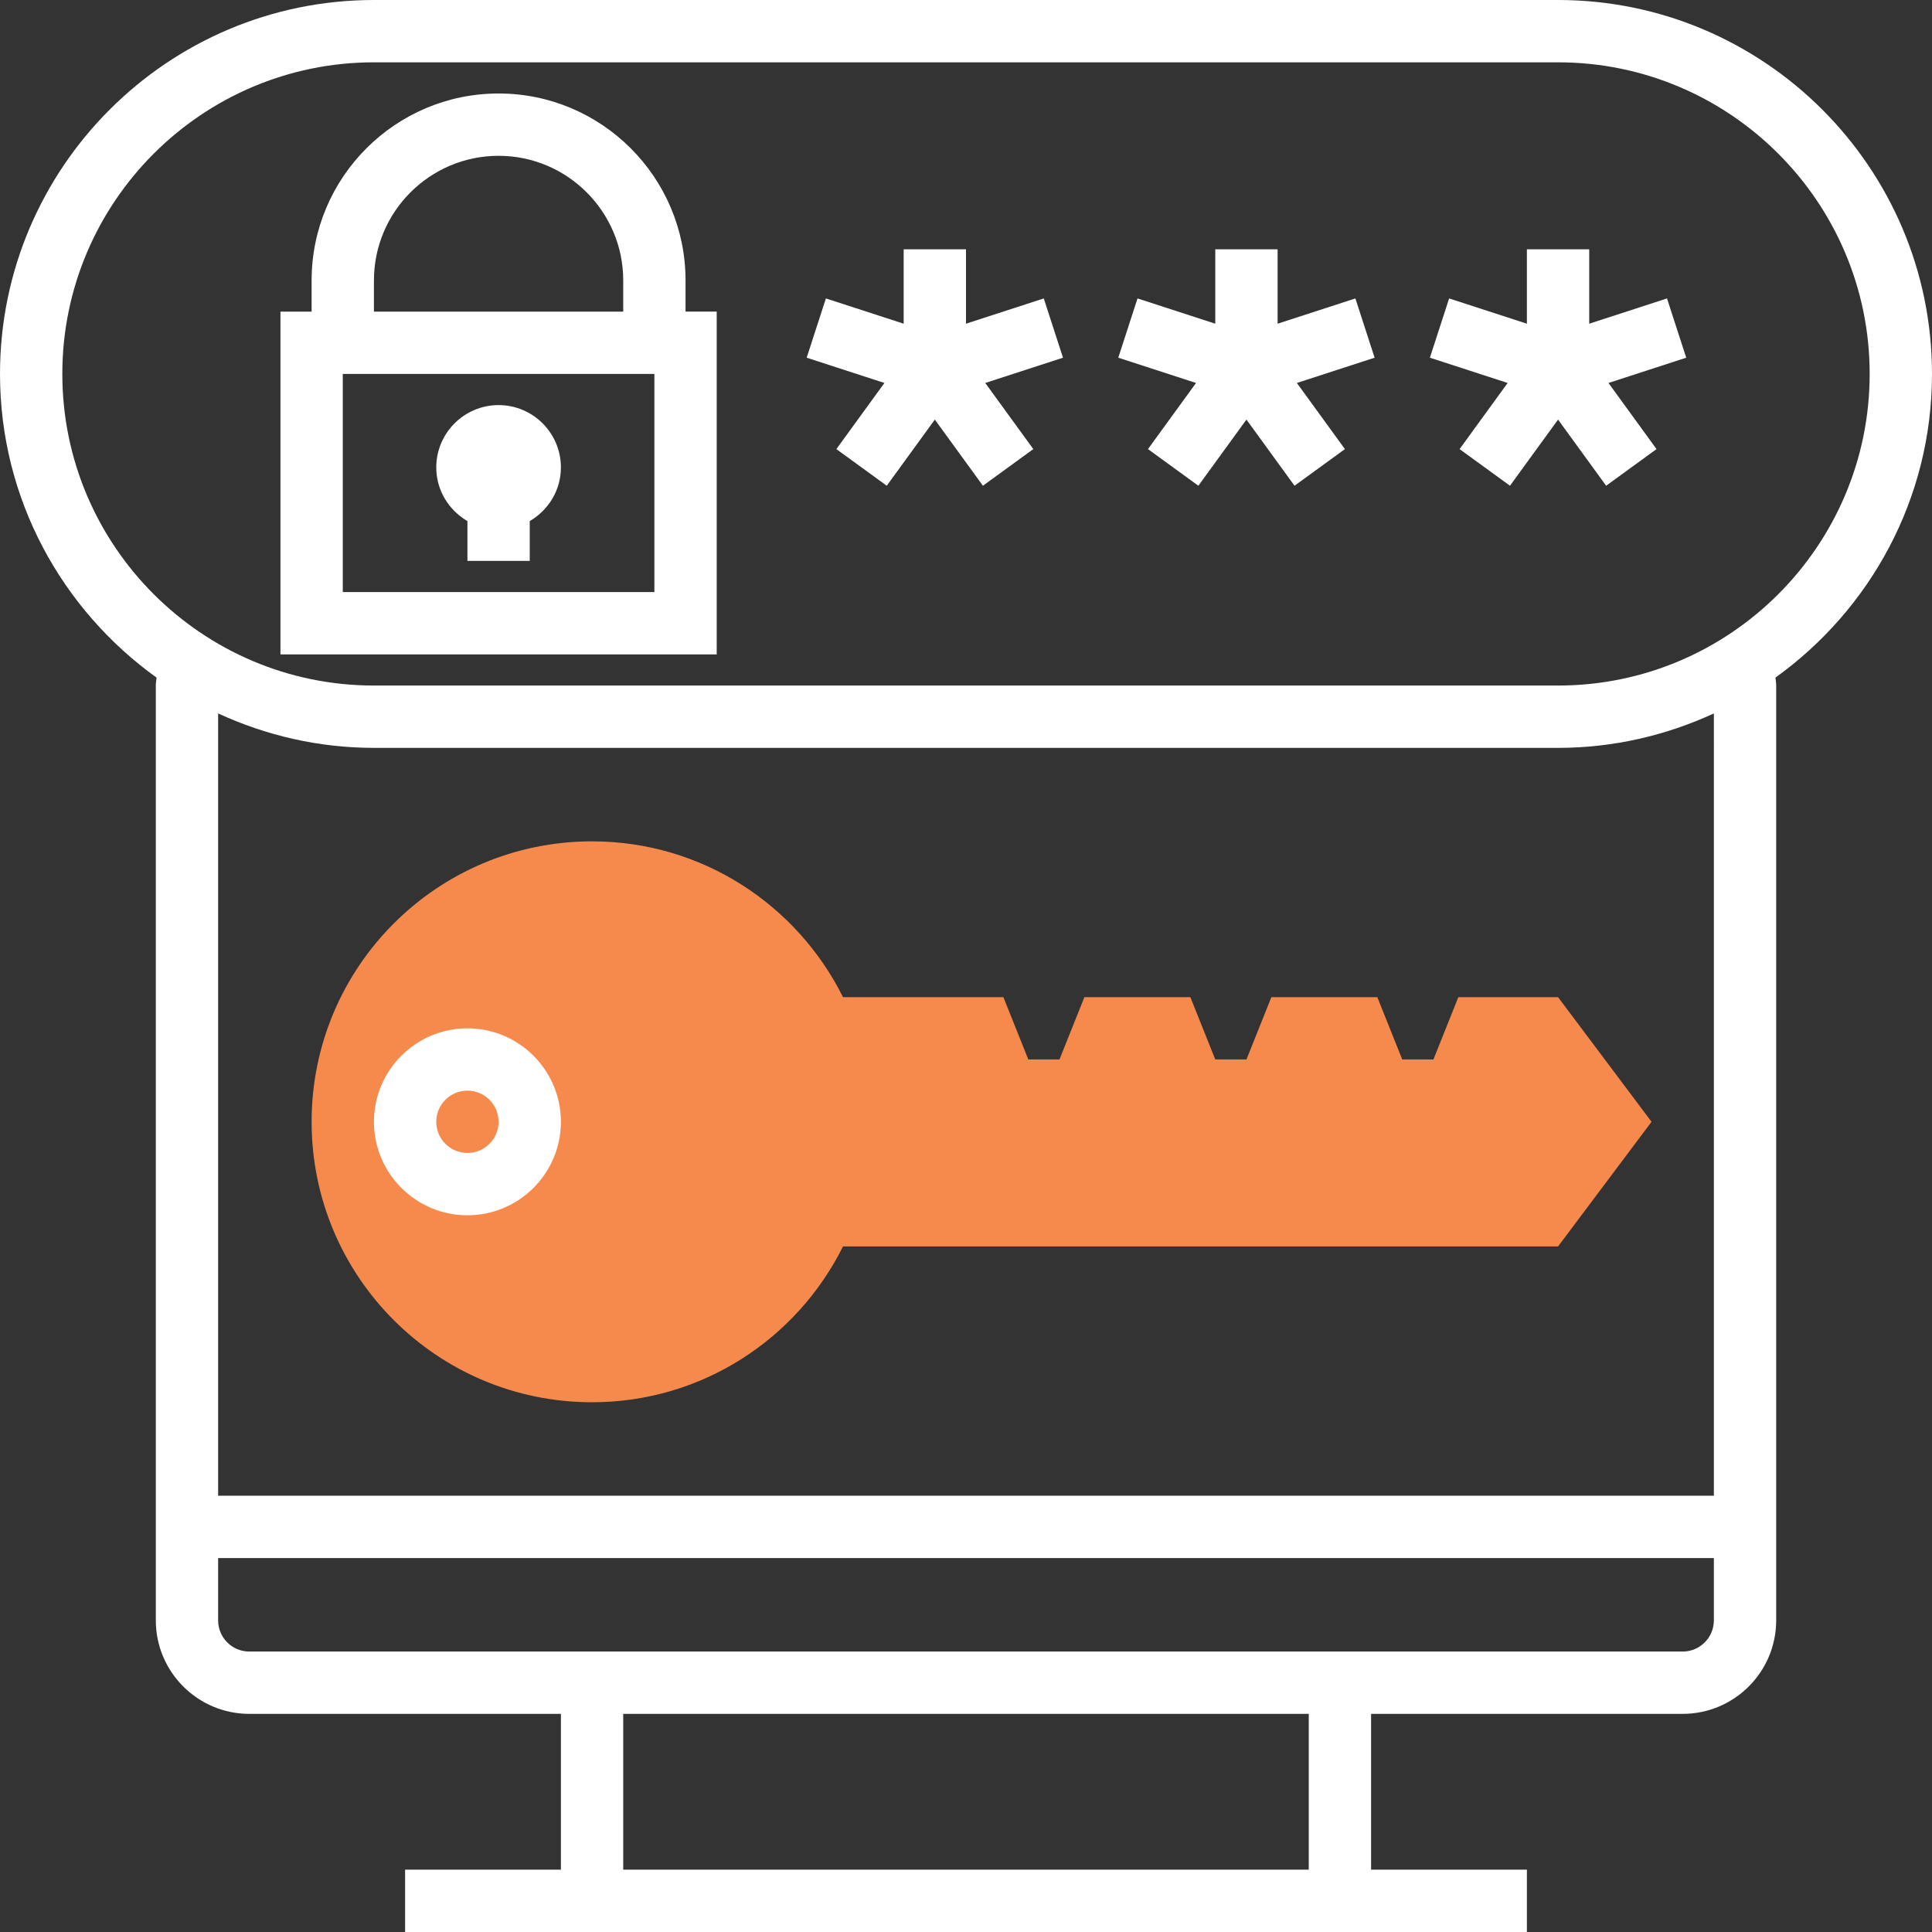 <?xml version="1.0" encoding="iso-8859-1"?>
<!-- Generator: Adobe Illustrator 19.0.0, SVG Export Plug-In . SVG Version: 6.00 Build 0)  -->
<svg version="1.1" id="Layer_1" xmlns="http://www.w3.org/2000/svg" xmlns:xlink="http://www.w3.org/1999/xlink" x="0px" y="0px"
	 viewBox="0 0 290.626 290.626" style="enable-background:new 0 0 290.626 290.626;" xml:space="preserve">
<rect x="0" y="0" width="290.626" height="290.626" fill="#333333" stroke="none"/>
<g>
	<g>
		<path style="fill:#f68a4c;" d="M234.375,150h-15l-3.75,9.375h-4.688l-3.75-9.375H191.25l-3.75,9.375h-4.688l-3.75-9.375h-15.938
			l-3.75,9.375h-4.687l-3.75-9.375H126.81c-6.909-13.88-21.197-23.438-37.748-23.438c-23.302,0-42.187,18.886-42.187,42.188
			s18.886,42.188,42.187,42.188c16.556,0,30.844-9.558,37.748-23.438h107.564l14.063-18.75L234.375,150z"/>
		<path style="fill:#fff;" d="M290.625,56.25c0-31.017-25.233-56.25-56.25-56.25H56.25C25.233,0,0,25.233,0,56.25
			c0,18.816,9.319,35.461,23.55,45.68c-0.038,0.398-0.112,0.797-0.112,1.195V243.75c0,7.753,6.309,14.063,14.062,14.063h46.875
			v23.438H60.938v9.375h23.437H206.25h23.437v-9.375H206.25v-23.438h46.875c7.753,0,14.063-6.309,14.063-14.063V103.125
			c0-0.398-0.075-0.797-0.113-1.195C281.306,91.711,290.625,75.066,290.625,56.25z M196.875,281.25H93.75v-23.438h103.125V281.25z
			 M253.125,248.438H206.25H84.375H37.5c-2.588,0-4.688-2.105-4.688-4.688v-9.375h225v9.375
			C257.813,246.333,255.712,248.438,253.125,248.438z M257.813,225h-225V107.32c7.144,3.291,15.066,5.18,23.437,5.18h178.125
			c8.372,0,16.294-1.889,23.438-5.18V225z M234.375,103.125H56.25c-25.847,0-46.875-21.028-46.875-46.875S30.403,9.375,56.25,9.375
			h178.125c25.847,0,46.875,21.028,46.875,46.875S260.222,103.125,234.375,103.125z"/>
		<path style="fill:#fff;" d="M103.125,42.188c0-15.511-12.614-28.125-28.125-28.125S46.875,26.677,46.875,42.188v4.688h-4.687
			v51.563h65.625V46.875h-4.688V42.188z M56.25,42.188c0-10.341,8.409-18.75,18.75-18.75s18.75,8.409,18.75,18.75v4.688h-37.5
			V42.188z M98.438,89.063H51.563V56.25h46.875V89.063z"/>
		<path style="fill:#fff;" d="M70.313,78.384v5.991h9.375v-5.991c2.789-1.627,4.688-4.617,4.688-8.072
			c0-5.17-4.205-9.375-9.375-9.375s-9.375,4.205-9.375,9.375C65.625,73.767,67.523,76.758,70.313,78.384z"/>
		<polygon style="fill:#fff;" points="157.012,44.892 145.313,48.694 145.313,37.5 135.938,37.5 135.938,48.694 124.238,44.892 
			121.345,53.808 133.041,57.609 125.813,67.556 133.392,73.069 140.625,63.117 147.858,73.069 155.438,67.556 148.209,57.609 
			159.905,53.808 		"/>
		<polygon style="fill:#fff;" points="203.887,44.892 192.187,48.694 192.187,37.5 182.812,37.5 182.812,48.694 171.112,44.892 
			168.22,53.808 179.916,57.609 172.687,67.556 180.267,73.069 187.5,63.117 194.733,73.069 202.312,67.556 195.084,57.609 
			206.78,53.808 		"/>
		<polygon style="fill:#fff;" points="250.762,44.892 239.062,48.694 239.062,37.5 229.687,37.5 229.687,48.694 217.987,44.892 
			215.095,53.808 226.791,57.609 219.562,67.556 227.142,73.069 234.375,63.117 241.608,73.069 249.187,67.556 241.959,57.609 
			253.655,53.808 		"/>
		<path style="fill:#fff;" d="M70.313,154.688c-7.753,0-14.062,6.309-14.062,14.063s6.309,14.063,14.062,14.063
			s14.062-6.309,14.062-14.063S78.066,154.688,70.313,154.688z M70.313,173.438c-2.588,0-4.688-2.105-4.688-4.688
			s2.1-4.688,4.688-4.688S75,166.167,75,168.75S72.9,173.438,70.313,173.438z"/>
	</g>
</g>
<g>
</g>
<g>
</g>
<g>
</g>
<g>
</g>
<g>
</g>
<g>
</g>
<g>
</g>
<g>
</g>
<g>
</g>
<g>
</g>
<g>
</g>
<g>
</g>
<g>
</g>
<g>
</g>
<g>
</g>
</svg>

